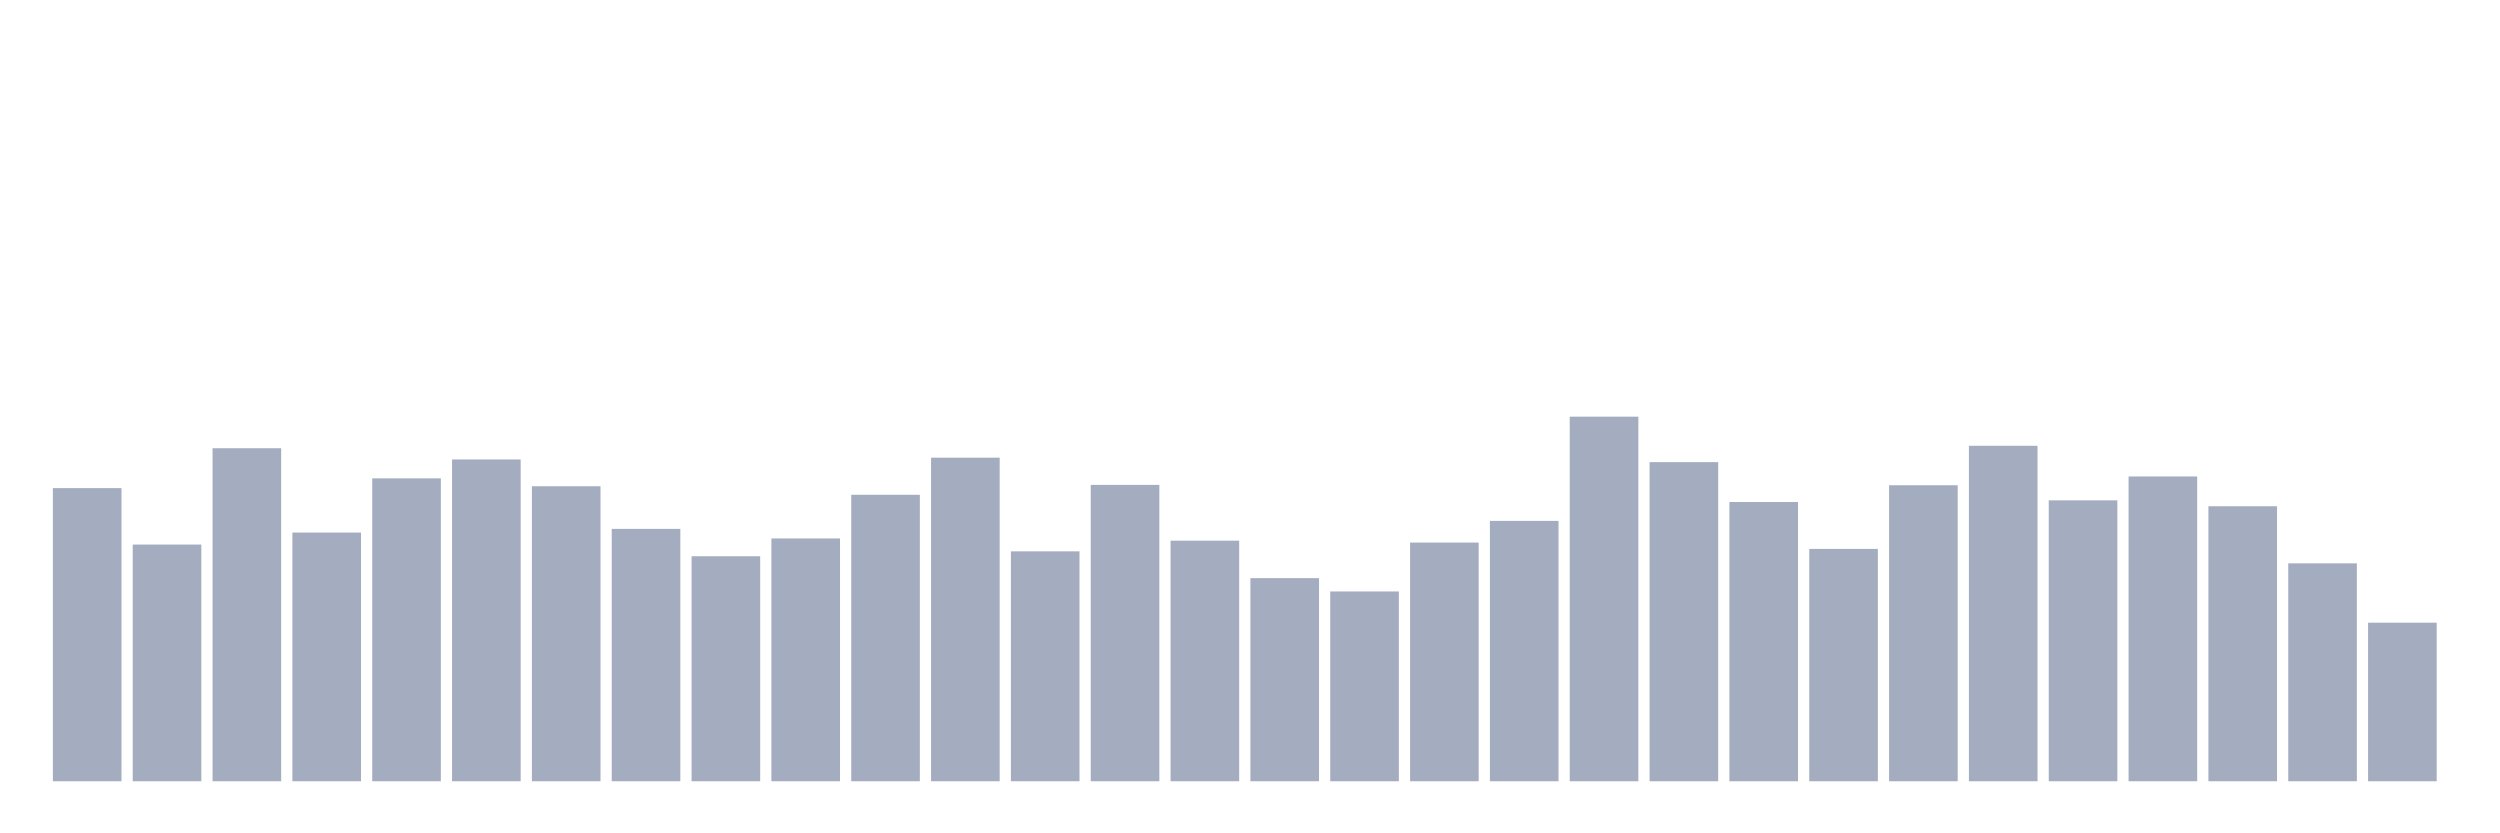 <svg xmlns="http://www.w3.org/2000/svg" viewBox="0 0 480 160"><g transform="translate(10,10)"><rect class="bar" x="0.153" width="13.175" y="83.718" height="56.282" fill="rgb(164,173,192)"></rect><rect class="bar" x="15.482" width="13.175" y="94.557" height="45.443" fill="rgb(164,173,192)"></rect><rect class="bar" x="30.81" width="13.175" y="76.059" height="63.941" fill="rgb(164,173,192)"></rect><rect class="bar" x="46.138" width="13.175" y="92.252" height="47.748" fill="rgb(164,173,192)"></rect><rect class="bar" x="61.466" width="13.175" y="81.841" height="58.159" fill="rgb(164,173,192)"></rect><rect class="bar" x="76.794" width="13.175" y="78.214" height="61.786" fill="rgb(164,173,192)"></rect><rect class="bar" x="92.123" width="13.175" y="83.356" height="56.644" fill="rgb(164,173,192)"></rect><rect class="bar" x="107.451" width="13.175" y="91.548" height="48.452" fill="rgb(164,173,192)"></rect><rect class="bar" x="122.779" width="13.175" y="96.797" height="43.203" fill="rgb(164,173,192)"></rect><rect class="bar" x="138.107" width="13.175" y="93.383" height="46.617" fill="rgb(164,173,192)"></rect><rect class="bar" x="153.436" width="13.175" y="84.998" height="55.002" fill="rgb(164,173,192)"></rect><rect class="bar" x="168.764" width="13.175" y="77.873" height="62.127" fill="rgb(164,173,192)"></rect><rect class="bar" x="184.092" width="13.175" y="95.858" height="44.142" fill="rgb(164,173,192)"></rect><rect class="bar" x="199.42" width="13.175" y="83.1" height="56.9" fill="rgb(164,173,192)"></rect><rect class="bar" x="214.748" width="13.175" y="93.81" height="46.19" fill="rgb(164,173,192)"></rect><rect class="bar" x="230.077" width="13.175" y="101" height="39" fill="rgb(164,173,192)"></rect><rect class="bar" x="245.405" width="13.175" y="103.56" height="36.44" fill="rgb(164,173,192)"></rect><rect class="bar" x="260.733" width="13.175" y="94.173" height="45.827" fill="rgb(164,173,192)"></rect><rect class="bar" x="276.061" width="13.175" y="90.012" height="49.988" fill="rgb(164,173,192)"></rect><rect class="bar" x="291.39" width="13.175" y="70" height="70" fill="rgb(164,173,192)"></rect><rect class="bar" x="306.718" width="13.175" y="78.726" height="61.274" fill="rgb(164,173,192)"></rect><rect class="bar" x="322.046" width="13.175" y="86.385" height="53.615" fill="rgb(164,173,192)"></rect><rect class="bar" x="337.374" width="13.175" y="95.389" height="44.611" fill="rgb(164,173,192)"></rect><rect class="bar" x="352.702" width="13.175" y="83.164" height="56.836" fill="rgb(164,173,192)"></rect><rect class="bar" x="368.031" width="13.175" y="75.59" height="64.41" fill="rgb(164,173,192)"></rect><rect class="bar" x="383.359" width="13.175" y="86.065" height="53.935" fill="rgb(164,173,192)"></rect><rect class="bar" x="398.687" width="13.175" y="81.478" height="58.522" fill="rgb(164,173,192)"></rect><rect class="bar" x="414.015" width="13.175" y="87.196" height="52.804" fill="rgb(164,173,192)"></rect><rect class="bar" x="429.344" width="13.175" y="98.162" height="41.838" fill="rgb(164,173,192)"></rect><rect class="bar" x="444.672" width="13.175" y="109.555" height="30.445" fill="rgb(164,173,192)"></rect></g></svg>